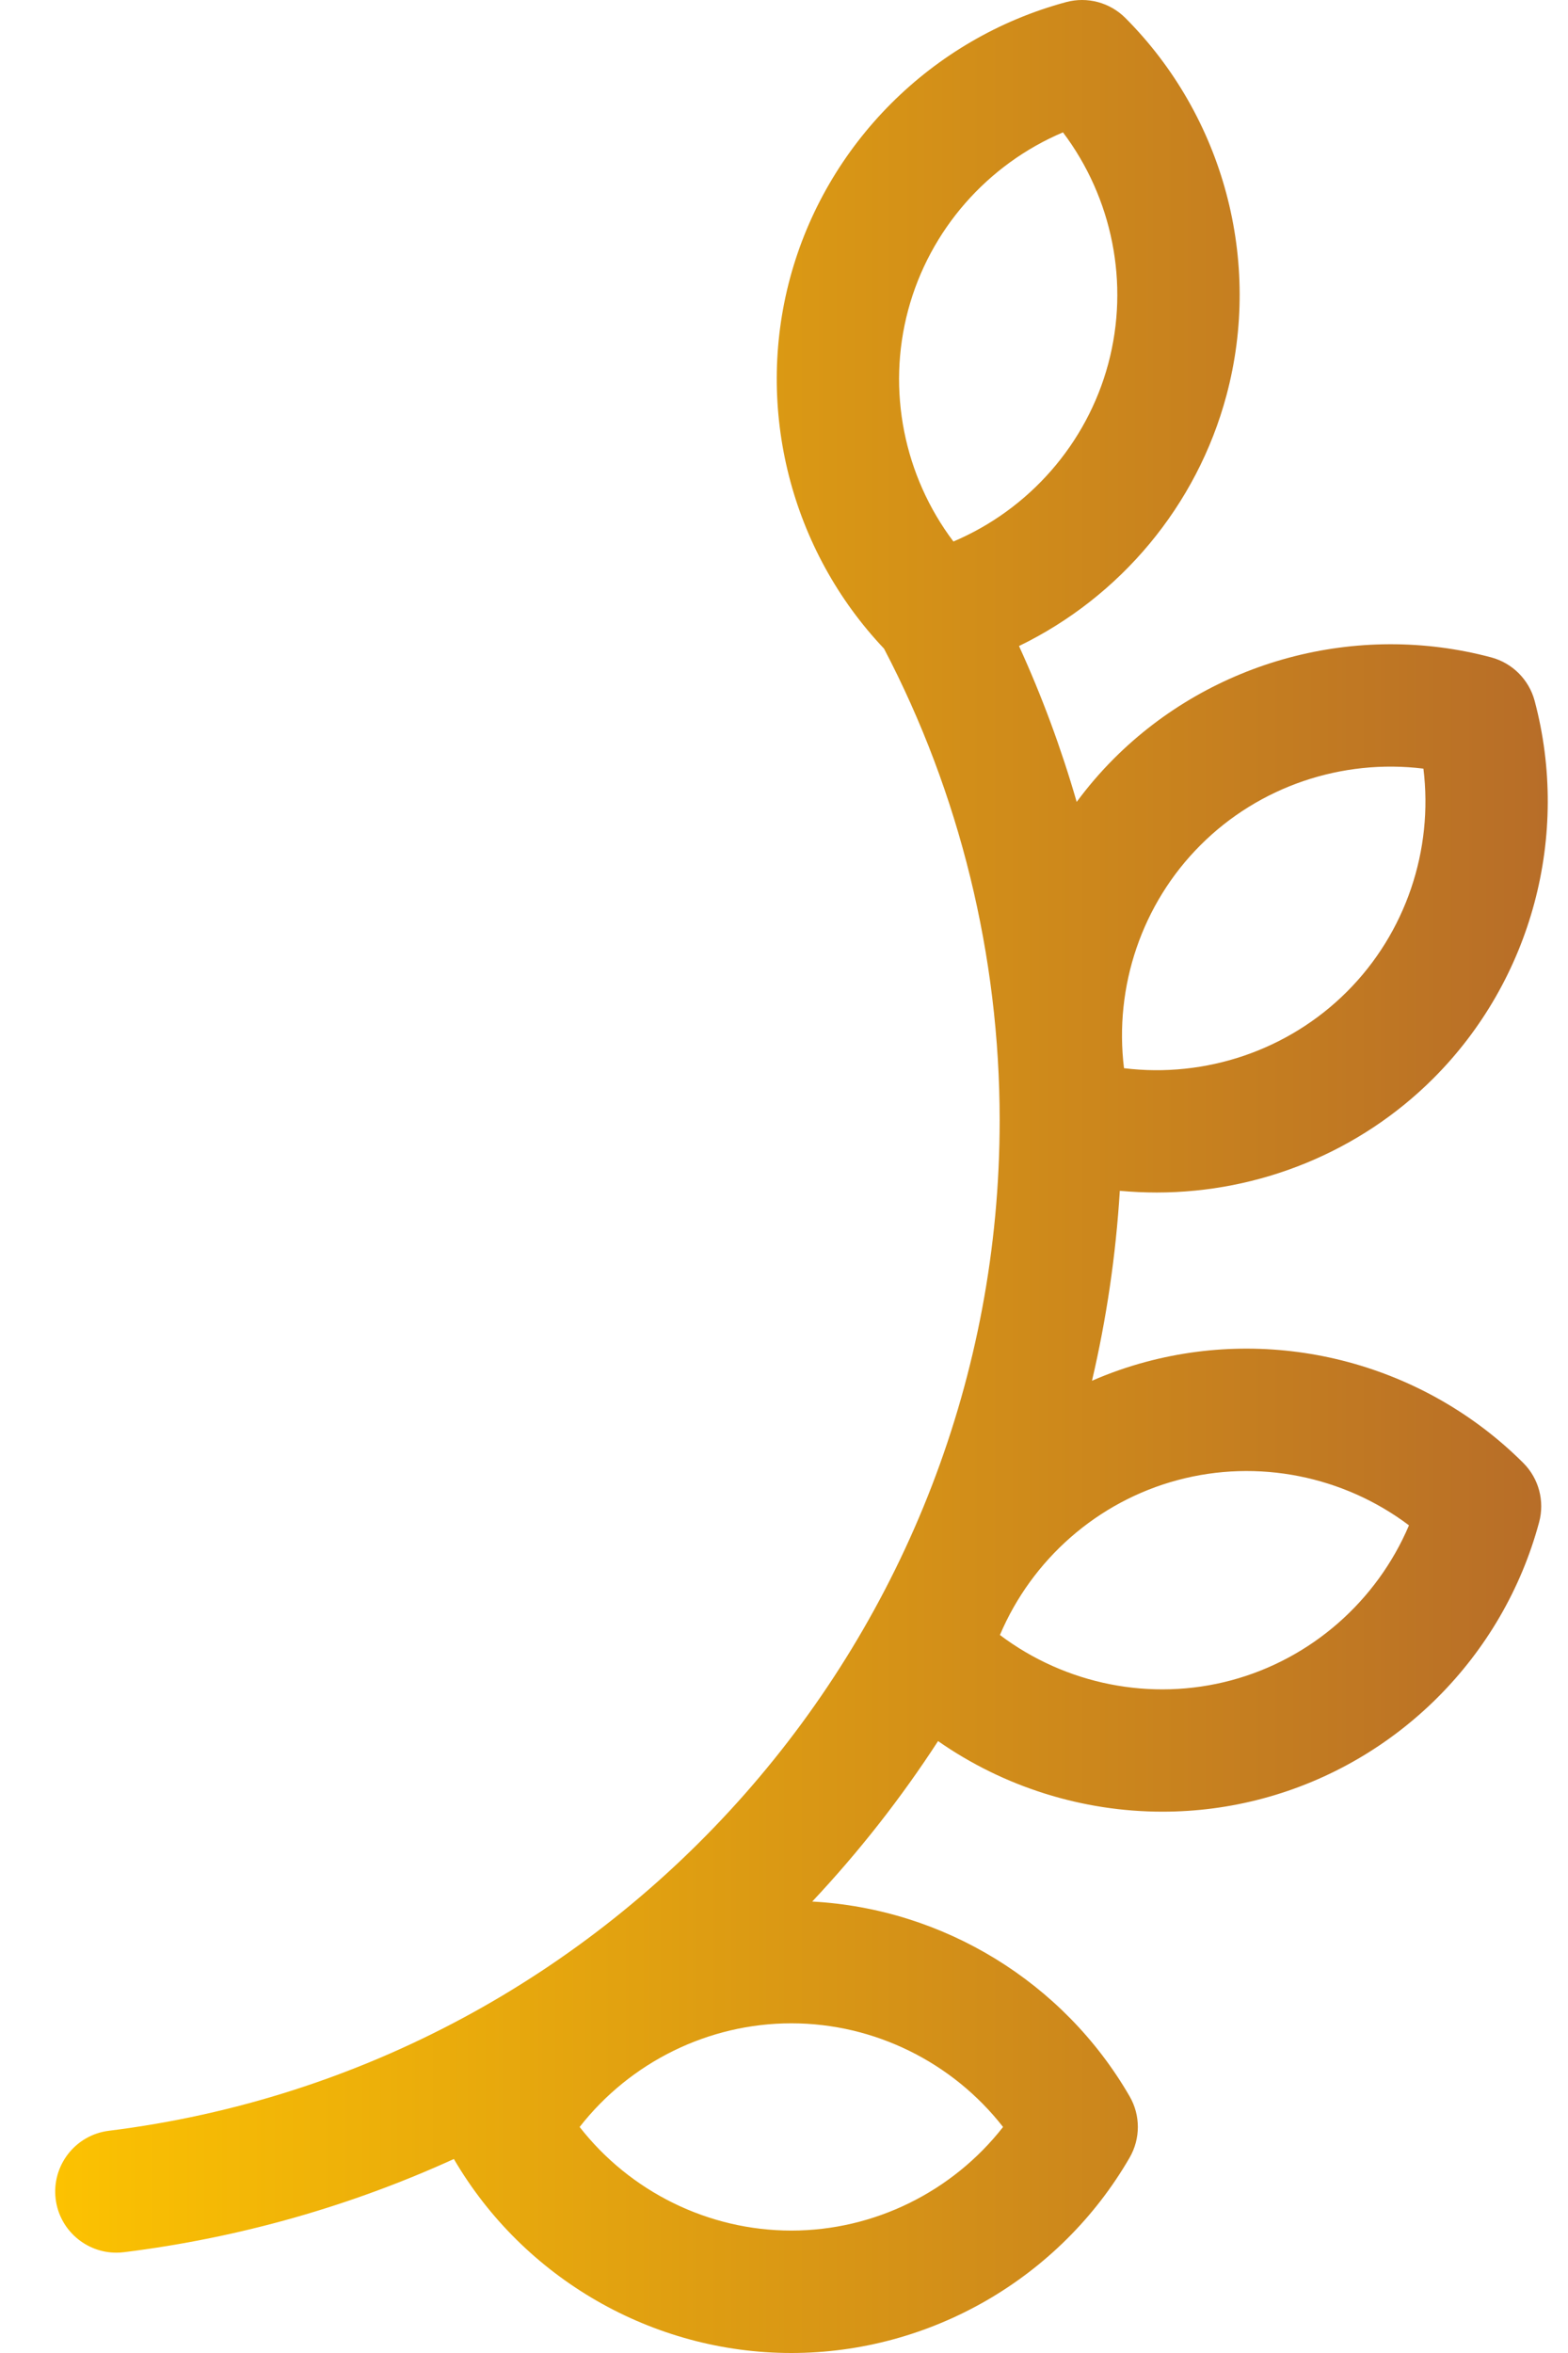 <svg width="24" height="36" viewBox="0 0 24 36" fill="none" xmlns="http://www.w3.org/2000/svg">
<path d="M17.54 20.836C17.256 20.912 16.98 21.009 16.714 21.125C16.935 20.181 17.079 19.21 17.14 18.219C17.328 18.236 17.516 18.245 17.704 18.245C19.273 18.245 20.808 17.63 21.941 16.497C23.445 14.993 24.038 12.78 23.489 10.721C23.402 10.398 23.149 10.145 22.826 10.058C20.767 9.509 18.554 10.102 17.05 11.606C16.842 11.814 16.652 12.036 16.48 12.269C16.244 11.453 15.95 10.656 15.597 9.884C17.144 9.134 18.32 7.739 18.772 6.05C19.323 3.996 18.73 1.783 17.225 0.275C16.988 0.038 16.643 -0.055 16.319 0.032C14.261 0.586 12.642 2.206 12.091 4.26C11.554 6.265 12.106 8.42 13.531 9.924C14.689 12.135 15.301 14.627 15.301 17.14C15.301 24.987 9.439 31.633 1.666 32.6C1.153 32.664 0.789 33.132 0.852 33.645C0.911 34.118 1.315 34.465 1.78 34.465C1.819 34.465 1.858 34.463 1.897 34.458C3.683 34.236 5.379 33.746 6.947 33.032C8.017 34.863 9.994 36 12.112 36C14.239 36 16.223 34.855 17.29 33.011C17.458 32.72 17.458 32.363 17.29 32.073C16.277 30.322 14.437 29.201 12.432 29.093C13.145 28.334 13.79 27.513 14.358 26.638C15.367 27.342 16.57 27.718 17.793 27.718C18.306 27.718 18.823 27.652 19.33 27.516C21.385 26.966 23.005 25.346 23.558 23.289C23.645 22.965 23.553 22.62 23.316 22.383C21.808 20.878 19.595 20.285 17.54 20.836ZM18.375 12.93C19.273 12.031 20.541 11.606 21.787 11.76C21.941 13.006 21.516 14.274 20.617 15.172C19.718 16.071 18.451 16.496 17.204 16.343C17.051 15.096 17.476 13.828 18.375 12.93ZM13.9 4.745C14.229 3.517 15.114 2.515 16.27 2.025C17.026 3.028 17.292 4.338 16.963 5.566C16.634 6.793 15.749 7.795 14.593 8.285C13.837 7.283 13.571 5.973 13.9 4.745ZM15.353 32.542C14.58 33.531 13.383 34.127 12.113 34.127C10.842 34.127 9.645 33.532 8.872 32.542C9.645 31.552 10.842 30.956 12.113 30.956C13.383 30.956 14.58 31.552 15.353 32.542ZM18.846 25.708C17.618 26.037 16.308 25.771 15.305 25.015C15.795 23.859 16.797 22.973 18.025 22.645C19.253 22.316 20.563 22.582 21.566 23.337C21.075 24.493 20.073 25.379 18.846 25.708Z" fill="url(#paint0_linear)"/>
<defs>
<linearGradient id="paint0_linear" x1="23.69" y1="18" x2="0.845" y2="18" gradientUnits="userSpaceOnUse">
<stop stop-color="#B76D28"/>
<stop offset="1" stop-color="#FCC201"/>
</linearGradient>
</defs>
</svg>
